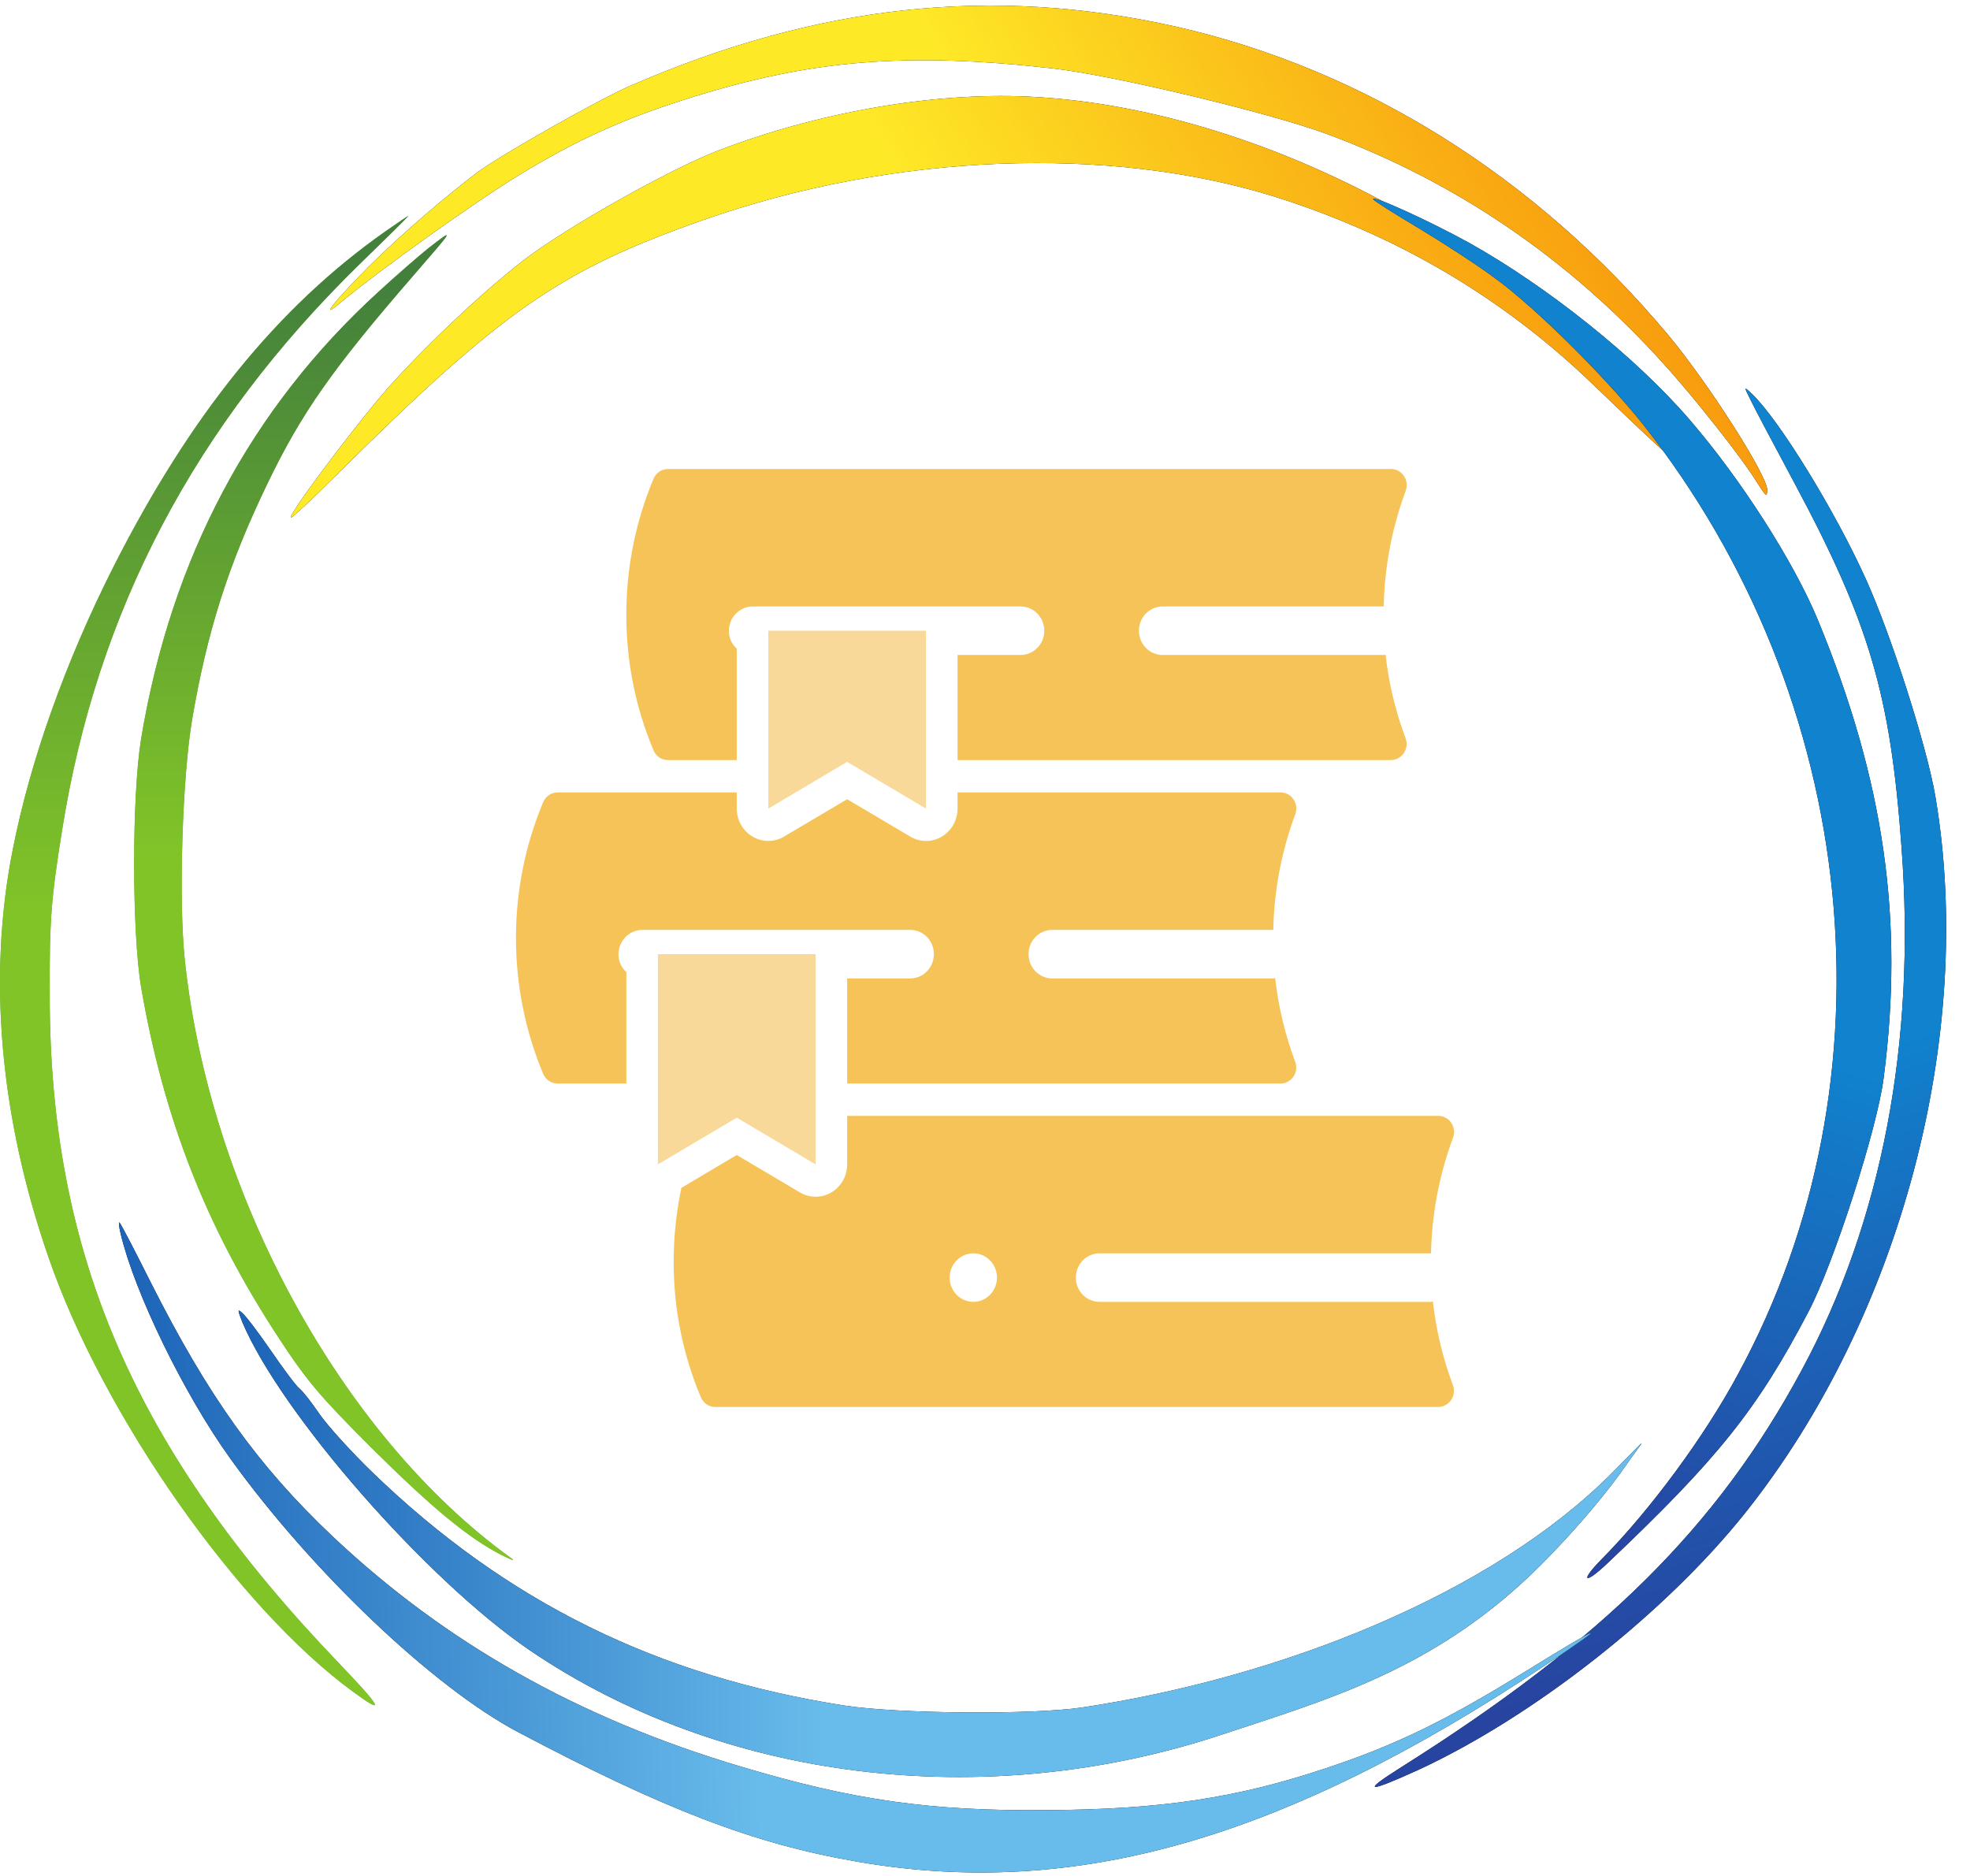 <svg width="126" height="120" viewBox="0 0 126 120" fill="none" xmlns="http://www.w3.org/2000/svg">
<g clip-path="url(#clip0_119_1171)">
<path d="M30.589 10.984C28.471 12.575 25.618 15.032 23.608 17.033C21.432 19.22 20.398 20.519 21.695 19.424C24.263 17.281 30.502 12.829 33.249 11.166C36.999 8.894 39.923 7.571 44.212 6.234C51.939 3.822 57.994 3.32 67.347 4.378C71.133 4.802 81.251 7.217 84.91 8.586C93.113 11.629 100.316 16.538 106.339 23.199C108.333 25.38 111.485 29.382 112.391 30.878C112.958 31.767 113.016 31.816 113.03 31.331C113.018 30.386 109.25 24.489 106.702 21.438C98.248 11.32 87.239 4.43 75.225 1.707C63.486 -0.931 52.286 0.279 40.292 5.498C38.381 6.32 32.019 9.922 30.589 10.984Z" fill="black"/>
<path d="M30.589 10.984C28.471 12.575 25.618 15.032 23.608 17.033C21.432 19.22 20.398 20.519 21.695 19.424C24.263 17.281 30.502 12.829 33.249 11.166C36.999 8.894 39.923 7.571 44.212 6.234C51.939 3.822 57.994 3.32 67.347 4.378C71.133 4.802 81.251 7.217 84.91 8.586C93.113 11.629 100.316 16.538 106.339 23.199C108.333 25.38 111.485 29.382 112.391 30.878C112.958 31.767 113.016 31.816 113.03 31.331C113.018 30.386 109.25 24.489 106.702 21.438C98.248 11.32 87.239 4.43 75.225 1.707C63.486 -0.931 52.286 0.279 40.292 5.498C38.381 6.32 32.019 9.922 30.589 10.984Z" fill="url(#paint0_linear_119_1171)"/>
<path d="M33.469 16.663C30.778 18.741 26.755 22.551 24.407 25.289C22.22 27.875 18.35 33.048 18.614 33.112C18.679 33.129 19.92 31.985 21.331 30.57C32.106 19.87 35.769 17.315 44.935 14.088C57.101 9.8 70.967 9.245 81.636 12.614C89.404 15.08 96.123 19.05 101.825 24.532C105.988 28.538 107.229 29.663 107.373 29.576C107.455 29.526 106.963 28.76 106.297 27.846C97.602 15.942 80.523 6.846 65.719 6.177C59.611 5.898 52.245 7.195 45.866 9.658C42.76 10.867 36.201 14.56 33.469 16.663Z" fill="black"/>
<path d="M33.469 16.663C30.778 18.741 26.755 22.551 24.407 25.289C22.22 27.875 18.35 33.048 18.614 33.112C18.679 33.129 19.92 31.985 21.331 30.57C32.106 19.87 35.769 17.315 44.935 14.088C57.101 9.8 70.967 9.245 81.636 12.614C89.404 15.08 96.123 19.05 101.825 24.532C105.988 28.538 107.229 29.663 107.373 29.576C107.455 29.526 106.963 28.76 106.297 27.846C97.602 15.942 80.523 6.846 65.719 6.177C59.611 5.898 52.245 7.195 45.866 9.658C42.76 10.867 36.201 14.56 33.469 16.663Z" fill="url(#paint1_linear_119_1171)"/>
<path d="M87.834 12.753C87.88 12.843 89.176 13.664 90.739 14.595C92.279 15.519 94.529 16.973 95.705 17.855C98.27 19.739 102.657 24.096 105.059 27.11C118.992 44.736 121.437 69.034 111.151 87.923C109.017 91.893 105.534 96.611 102.474 99.704C100.982 101.212 101.347 101.405 102.878 99.934C109.872 93.301 112.394 90.161 115.664 83.914C117.277 80.859 120.06 72.216 120.474 68.976C121.796 58.855 120.515 49.934 116.257 39.627C114.711 35.907 111.346 30.645 108.065 26.845C104.622 22.841 98.953 18.322 93.962 15.532C91.31 14.074 87.663 12.421 87.834 12.753Z" fill="black"/>
<path d="M87.834 12.753C87.88 12.843 89.176 13.664 90.739 14.595C92.279 15.519 94.529 16.973 95.705 17.855C98.27 19.739 102.657 24.096 105.059 27.11C118.992 44.736 121.437 69.034 111.151 87.923C109.017 91.893 105.534 96.611 102.474 99.704C100.982 101.212 101.347 101.405 102.878 99.934C109.872 93.301 112.394 90.161 115.664 83.914C117.277 80.859 120.06 72.216 120.474 68.976C121.796 58.855 120.515 49.934 116.257 39.627C114.711 35.907 111.346 30.645 108.065 26.845C104.622 22.841 98.953 18.322 93.962 15.532C91.31 14.074 87.663 12.421 87.834 12.753Z" fill="url(#paint2_linear_119_1171)"/>
<path d="M24.626 14.818C17.749 19.658 12.19 26.535 7.279 36.215C4.212 42.276 1.936 48.626 0.809 54.376C-0.796 62.499 -0.005 71.484 3.11 80.445C6.584 90.532 15.233 102.871 22.613 108.238C24.674 109.748 24.434 109.269 21.703 106.417C8.644 92.808 3.181 80.229 3.181 63.697C3.157 58.809 3.277 57.443 3.972 53.106C6.2 39.066 12.478 27.158 23.044 16.855C24.769 15.178 26.159 13.812 26.111 13.812C26.087 13.812 25.416 14.267 24.626 14.818Z" fill="#6AAB30"/>
<path d="M24.626 14.818C17.749 19.658 12.19 26.535 7.279 36.215C4.212 42.276 1.936 48.626 0.809 54.376C-0.796 62.499 -0.005 71.484 3.11 80.445C6.584 90.532 15.233 102.871 22.613 108.238C24.674 109.748 24.434 109.269 21.703 106.417C8.644 92.808 3.181 80.229 3.181 63.697C3.157 58.809 3.277 57.443 3.972 53.106C6.2 39.066 12.478 27.158 23.044 16.855C24.769 15.178 26.159 13.812 26.111 13.812C26.087 13.812 25.416 14.267 24.626 14.818Z" fill="url(#paint3_linear_119_1171)"/>
<path d="M27.405 15.872C26.806 16.352 25.369 17.598 24.195 18.676C16.024 26.151 10.969 35.639 9.028 47.236C8.429 50.926 8.429 59.575 9.028 63.169C10.489 71.603 13.173 78.456 17.773 85.5C19.618 88.328 20.457 89.31 23.715 92.569C27.621 96.45 29.969 98.391 32.077 99.469C32.748 99.804 33.012 99.9 32.676 99.661C21.775 91.778 13.365 76.324 11.807 61.277C11.424 57.467 11.664 49.728 12.286 46.038C13.245 40.407 14.611 36.095 17.102 30.943C19.283 26.415 21.271 23.588 26.423 17.645C29.082 14.579 29.106 14.555 27.405 15.872Z" fill="#6AAB30"/>
<path d="M27.405 15.872C26.806 16.352 25.369 17.598 24.195 18.676C16.024 26.151 10.969 35.639 9.028 47.236C8.429 50.926 8.429 59.575 9.028 63.169C10.489 71.603 13.173 78.456 17.773 85.5C19.618 88.328 20.457 89.31 23.715 92.569C27.621 96.45 29.969 98.391 32.077 99.469C32.748 99.804 33.012 99.9 32.676 99.661C21.775 91.778 13.365 76.324 11.807 61.277C11.424 57.467 11.664 49.728 12.286 46.038C13.245 40.407 14.611 36.095 17.102 30.943C19.283 26.415 21.271 23.588 26.423 17.645C29.082 14.579 29.106 14.555 27.405 15.872Z" fill="url(#paint4_linear_119_1171)"/>
<path d="M111.959 25.572C112.187 26.052 113.453 28.44 114.755 30.866C119.551 39.823 120.91 44.394 121.619 54.178C122.558 66.655 120.366 78.145 115.229 87.657C109.842 97.651 102.567 104.879 89.65 113.026C87.052 114.66 87.4 114.725 90.716 113.214C98.102 109.8 106.544 103.156 111.642 96.75C121.569 84.275 126.361 66.196 123.789 50.97C123.254 47.796 120.98 40.675 119.352 37.07C117.369 32.672 113.813 26.891 112.069 25.209C111.53 24.702 111.53 24.702 111.959 25.572Z" fill="black"/>
<path d="M111.959 25.572C112.187 26.052 113.453 28.44 114.755 30.866C119.551 39.823 120.91 44.394 121.619 54.178C122.558 66.655 120.366 78.145 115.229 87.657C109.842 97.651 102.567 104.879 89.65 113.026C87.052 114.66 87.4 114.725 90.716 113.214C98.102 109.8 106.544 103.156 111.642 96.75C121.569 84.275 126.361 66.196 123.789 50.97C123.254 47.796 120.98 40.675 119.352 37.07C117.369 32.672 113.813 26.891 112.069 25.209C111.53 24.702 111.53 24.702 111.959 25.572Z" fill="url(#paint5_linear_119_1171)"/>
<path d="M7.719 78.924C8.606 82.683 11.788 89.221 14.748 93.322C19.942 100.539 27.681 107.89 33.071 110.761C42.508 115.757 48.236 117.947 54.793 119.079C68.727 121.509 82.076 117.677 98.835 106.52C103.177 103.624 102.584 103.811 97.6 106.896C92.405 110.107 89.219 111.647 84.735 113.133C79.066 115.017 74.271 115.746 66.985 115.788C59.508 115.859 54.571 115.155 47.407 113.011C37.072 109.938 28.527 105.13 21.26 98.267C16.463 93.722 13.301 89.293 9.614 81.979C8.615 79.974 7.722 78.276 7.648 78.207C7.574 78.137 7.608 78.472 7.719 78.924Z" fill="black"/>
<path d="M7.719 78.924C8.606 82.683 11.788 89.221 14.748 93.322C19.942 100.539 27.681 107.89 33.071 110.761C42.508 115.757 48.236 117.947 54.793 119.079C68.727 121.509 82.076 117.677 98.835 106.52C103.177 103.624 102.584 103.811 97.6 106.896C92.405 110.107 89.219 111.647 84.735 113.133C79.066 115.017 74.271 115.746 66.985 115.788C59.508 115.859 54.571 115.155 47.407 113.011C37.072 109.938 28.527 105.13 21.26 98.267C16.463 93.722 13.301 89.293 9.614 81.979C8.615 79.974 7.722 78.276 7.648 78.207C7.574 78.137 7.608 78.472 7.719 78.924Z" fill="url(#paint6_linear_119_1171)"/>
<path d="M15.497 84.566C17.965 90.412 27.261 101.05 33.874 105.555C46.166 113.917 62.938 115.978 78.032 110.994C84.789 108.766 91.001 106.967 97.183 101.408C99.411 99.396 102.314 96.151 103.944 93.803C105.165 92.03 105.806 91.494 103.098 94.225C95.407 101.964 81.962 107.304 69.215 109.221C66.004 109.7 57.451 109.628 54.025 109.101C42.044 107.232 32.389 102.464 23.835 94.198C22.469 92.88 20.96 91.203 20.456 90.484C19.953 89.741 19.378 88.999 19.139 88.807C18.923 88.639 18.108 87.537 17.318 86.387C16.527 85.237 15.712 84.159 15.497 83.991C15.185 83.703 15.185 83.775 15.497 84.566Z" fill="black"/>
<path d="M15.497 84.566C17.965 90.412 27.261 101.05 33.874 105.555C46.166 113.917 62.938 115.978 78.032 110.994C84.789 108.766 91.001 106.967 97.183 101.408C99.411 99.396 102.314 96.151 103.944 93.803C105.165 92.03 105.806 91.494 103.098 94.225C95.407 101.964 81.962 107.304 69.215 109.221C66.004 109.7 57.451 109.628 54.025 109.101C42.044 107.232 32.389 102.464 23.835 94.198C22.469 92.88 20.96 91.203 20.456 90.484C19.953 89.741 19.378 88.999 19.139 88.807C18.923 88.639 18.108 87.537 17.318 86.387C16.527 85.237 15.712 84.159 15.497 83.991C15.185 83.703 15.185 83.775 15.497 84.566Z" fill="url(#paint7_linear_119_1171)"/>
</g>
<path d="M52.166 74.483V61.034H42.078V74.483L47.122 71.494L52.166 74.483Z" fill="#F8D999"/>
<path d="M59.731 61.034C59.732 61.238 59.693 61.44 59.617 61.629C59.541 61.817 59.429 61.988 59.289 62.132C59.148 62.276 58.981 62.391 58.798 62.468C58.614 62.546 58.417 62.586 58.218 62.586H54.184V69.31H81.903C82.068 69.31 82.23 69.269 82.375 69.189C82.52 69.11 82.644 68.995 82.736 68.855C82.828 68.715 82.884 68.554 82.901 68.386C82.918 68.219 82.894 68.049 82.832 67.893C82.191 66.183 81.763 64.396 81.561 62.576C81.52 62.576 81.47 62.586 81.419 62.586H67.297C66.896 62.586 66.511 62.423 66.227 62.132C65.943 61.841 65.784 61.446 65.784 61.034C65.784 60.623 65.943 60.228 66.227 59.937C66.511 59.646 66.896 59.483 67.297 59.483H81.439C81.489 56.956 81.963 54.457 82.842 52.096C82.902 51.94 82.924 51.771 82.905 51.604C82.887 51.437 82.829 51.277 82.736 51.138C82.644 50.999 82.519 50.886 82.374 50.807C82.229 50.729 82.067 50.689 81.903 50.69H61.245V51.724C61.245 52.087 61.152 52.444 60.975 52.759C60.798 53.074 60.543 53.335 60.236 53.517C59.929 53.698 59.581 53.794 59.227 53.793C58.873 53.792 58.525 53.696 58.218 53.514L54.183 51.124L50.148 53.514C49.842 53.695 49.494 53.791 49.14 53.791C48.786 53.791 48.438 53.696 48.132 53.514C47.825 53.333 47.571 53.072 47.393 52.758C47.216 52.444 47.123 52.087 47.122 51.724V50.69H35.663C35.469 50.69 35.279 50.747 35.116 50.856C34.953 50.964 34.824 51.118 34.745 51.3C33.594 54.048 33 57.008 33 60C33 62.991 33.594 65.951 34.745 68.7C34.824 68.882 34.953 69.036 35.116 69.144C35.279 69.252 35.469 69.31 35.663 69.31H40.061V62.183C39.902 62.039 39.774 61.863 39.687 61.665C39.6 61.467 39.556 61.252 39.557 61.034C39.561 60.624 39.722 60.232 40.005 59.942C40.288 59.652 40.67 59.487 41.07 59.483H58.218C58.417 59.482 58.614 59.522 58.798 59.6C58.981 59.678 59.148 59.792 59.289 59.937C59.429 60.081 59.541 60.252 59.617 60.44C59.693 60.629 59.732 60.831 59.731 61.034Z" fill="#F6C358"/>
<path d="M54.183 48.735L59.227 51.724V40.345H49.14V51.724L54.183 48.735Z" fill="#F8D999"/>
<path d="M42.726 48.621H47.122V41.493C46.963 41.35 46.836 41.173 46.748 40.975C46.661 40.777 46.617 40.562 46.618 40.345C46.622 39.935 46.783 39.542 47.066 39.252C47.349 38.962 47.731 38.797 48.131 38.793H65.279C65.681 38.793 66.066 38.957 66.349 39.248C66.633 39.539 66.793 39.933 66.793 40.345C66.793 40.756 66.633 41.151 66.349 41.442C66.066 41.733 65.681 41.897 65.279 41.897H61.245V48.621H88.962C89.126 48.62 89.288 48.578 89.434 48.498C89.579 48.418 89.703 48.303 89.795 48.163C89.886 48.023 89.944 47.862 89.961 47.694C89.978 47.526 89.955 47.356 89.893 47.199C89.252 45.49 88.825 43.705 88.622 41.886C88.581 41.886 88.531 41.897 88.48 41.897H74.358C73.957 41.897 73.572 41.733 73.288 41.442C73.004 41.151 72.845 40.756 72.845 40.345C72.845 39.933 73.004 39.539 73.288 39.248C73.572 38.957 73.957 38.793 74.358 38.793H88.501C88.553 36.267 89.028 33.768 89.905 31.407C89.964 31.25 89.986 31.081 89.967 30.914C89.948 30.747 89.89 30.587 89.797 30.449C89.705 30.31 89.58 30.197 89.435 30.118C89.29 30.04 89.129 30 88.965 30H42.729C42.534 29.999 42.343 30.056 42.179 30.164C42.015 30.272 41.885 30.426 41.805 30.608C40.651 33.356 40.058 36.318 40.061 39.31C40.052 42.303 40.646 45.266 41.806 48.013C41.885 48.195 42.014 48.349 42.177 48.457C42.341 48.565 42.531 48.622 42.726 48.621Z" fill="#F6C358"/>
<path d="M45.752 90H91.988C92.153 89.999 92.315 89.957 92.46 89.877C92.605 89.797 92.729 89.682 92.821 89.542C92.913 89.402 92.97 89.241 92.987 89.073C93.004 88.905 92.981 88.735 92.92 88.578C92.279 86.87 91.852 85.084 91.648 83.265C91.608 83.265 91.557 83.276 91.507 83.276H70.323C69.922 83.276 69.537 83.112 69.253 82.821C68.97 82.53 68.81 82.135 68.81 81.724C68.81 81.312 68.97 80.918 69.253 80.627C69.537 80.336 69.922 80.172 70.323 80.172H91.527C91.579 77.646 92.054 75.147 92.931 72.786C92.991 72.629 93.012 72.46 92.993 72.293C92.975 72.126 92.916 71.966 92.824 71.828C92.731 71.689 92.607 71.576 92.462 71.498C92.317 71.419 92.155 71.379 91.991 71.379H54.184V74.483C54.184 74.846 54.091 75.203 53.914 75.518C53.737 75.832 53.482 76.094 53.175 76.275C52.868 76.457 52.52 76.552 52.166 76.552C51.812 76.551 51.464 76.455 51.157 76.272L47.122 73.882L43.582 75.983C43.256 77.529 43.09 79.107 43.087 80.689C43.078 83.682 43.672 86.645 44.832 89.392C44.911 89.574 45.04 89.728 45.204 89.836C45.367 89.944 45.558 90.001 45.752 90ZM62.254 80.172C62.553 80.172 62.845 80.263 63.094 80.434C63.343 80.604 63.537 80.847 63.651 81.13C63.766 81.414 63.796 81.726 63.737 82.027C63.679 82.328 63.535 82.604 63.323 82.821C63.112 83.038 62.842 83.186 62.549 83.246C62.255 83.306 61.951 83.275 61.674 83.157C61.398 83.04 61.162 82.841 60.995 82.586C60.829 82.331 60.74 82.031 60.74 81.724C60.74 81.52 60.779 81.318 60.855 81.13C60.931 80.941 61.042 80.77 61.183 80.626C61.324 80.482 61.49 80.368 61.674 80.29C61.858 80.212 62.055 80.172 62.254 80.172Z" fill="#F6C358"/>
<defs>
<linearGradient id="paint0_linear_119_1171" x1="35.372" y1="43.329" x2="97.741" y2="5.551" gradientUnits="userSpaceOnUse">
<stop stop-color="#FEE927"/>
<stop offset="0.3" stop-color="#FEE927"/>
<stop offset="0.572" stop-color="#FEE927"/>
<stop offset="1" stop-color="#F89C0E"/>
</linearGradient>
<linearGradient id="paint1_linear_119_1171" x1="28.04" y1="48.682" x2="94.598" y2="8.366" gradientUnits="userSpaceOnUse">
<stop stop-color="#FEE927"/>
<stop offset="0.3" stop-color="#FEE927"/>
<stop offset="0.572" stop-color="#FEE927"/>
<stop offset="1" stop-color="#F89C0E"/>
</linearGradient>
<linearGradient id="paint2_linear_119_1171" x1="111.678" y1="18.212" x2="87.213" y2="94.185" gradientUnits="userSpaceOnUse">
<stop stop-color="#1082CE"/>
<stop offset="0.3" stop-color="#1082CE"/>
<stop offset="0.573" stop-color="#1082CE"/>
<stop offset="1" stop-color="#2744A0"/>
</linearGradient>
<linearGradient id="paint3_linear_119_1171" x1="13.056" y1="112.659" x2="13.056" y2="17.392" gradientUnits="userSpaceOnUse">
<stop stop-color="#80C428"/>
<stop offset="0.3" stop-color="#80C428"/>
<stop offset="0.573" stop-color="#80C428"/>
<stop offset="1" stop-color="#43803C"/>
</linearGradient>
<linearGradient id="paint4_linear_119_1171" x1="20.7" y1="102.98" x2="20.7" y2="18.229" gradientUnits="userSpaceOnUse">
<stop stop-color="#80C428"/>
<stop offset="0.3" stop-color="#80C428"/>
<stop offset="0.573" stop-color="#80C428"/>
<stop offset="1" stop-color="#43803C"/>
</linearGradient>
<linearGradient id="paint5_linear_119_1171" x1="89.222" y1="29.939" x2="112.951" y2="104.272" gradientUnits="userSpaceOnUse">
<stop stop-color="#1082CE"/>
<stop offset="0.3" stop-color="#1082CE"/>
<stop offset="0.573" stop-color="#1082CE"/>
<stop offset="1" stop-color="#2744A0"/>
</linearGradient>
<linearGradient id="paint6_linear_119_1171" x1="8.3" y1="99.861" x2="101.505" y2="96.874" gradientUnits="userSpaceOnUse">
<stop stop-color="#1C63B7"/>
<stop offset="0.428" stop-color="#68BCEB"/>
<stop offset="0.7" stop-color="#68BCEB"/>
<stop offset="1" stop-color="#68BCEB"/>
</linearGradient>
<linearGradient id="paint7_linear_119_1171" x1="15.263" y1="98.754" x2="102.809" y2="98.754" gradientUnits="userSpaceOnUse">
<stop stop-color="#1C63B7"/>
<stop offset="0.428" stop-color="#68BCEB"/>
<stop offset="0.7" stop-color="#68BCEB"/>
<stop offset="1" stop-color="#68BCEB"/>
</linearGradient>
<clipPath id="clip0_119_1171">
<rect width="125.07" height="120" fill="white"/>
</clipPath>
</defs>
</svg>
